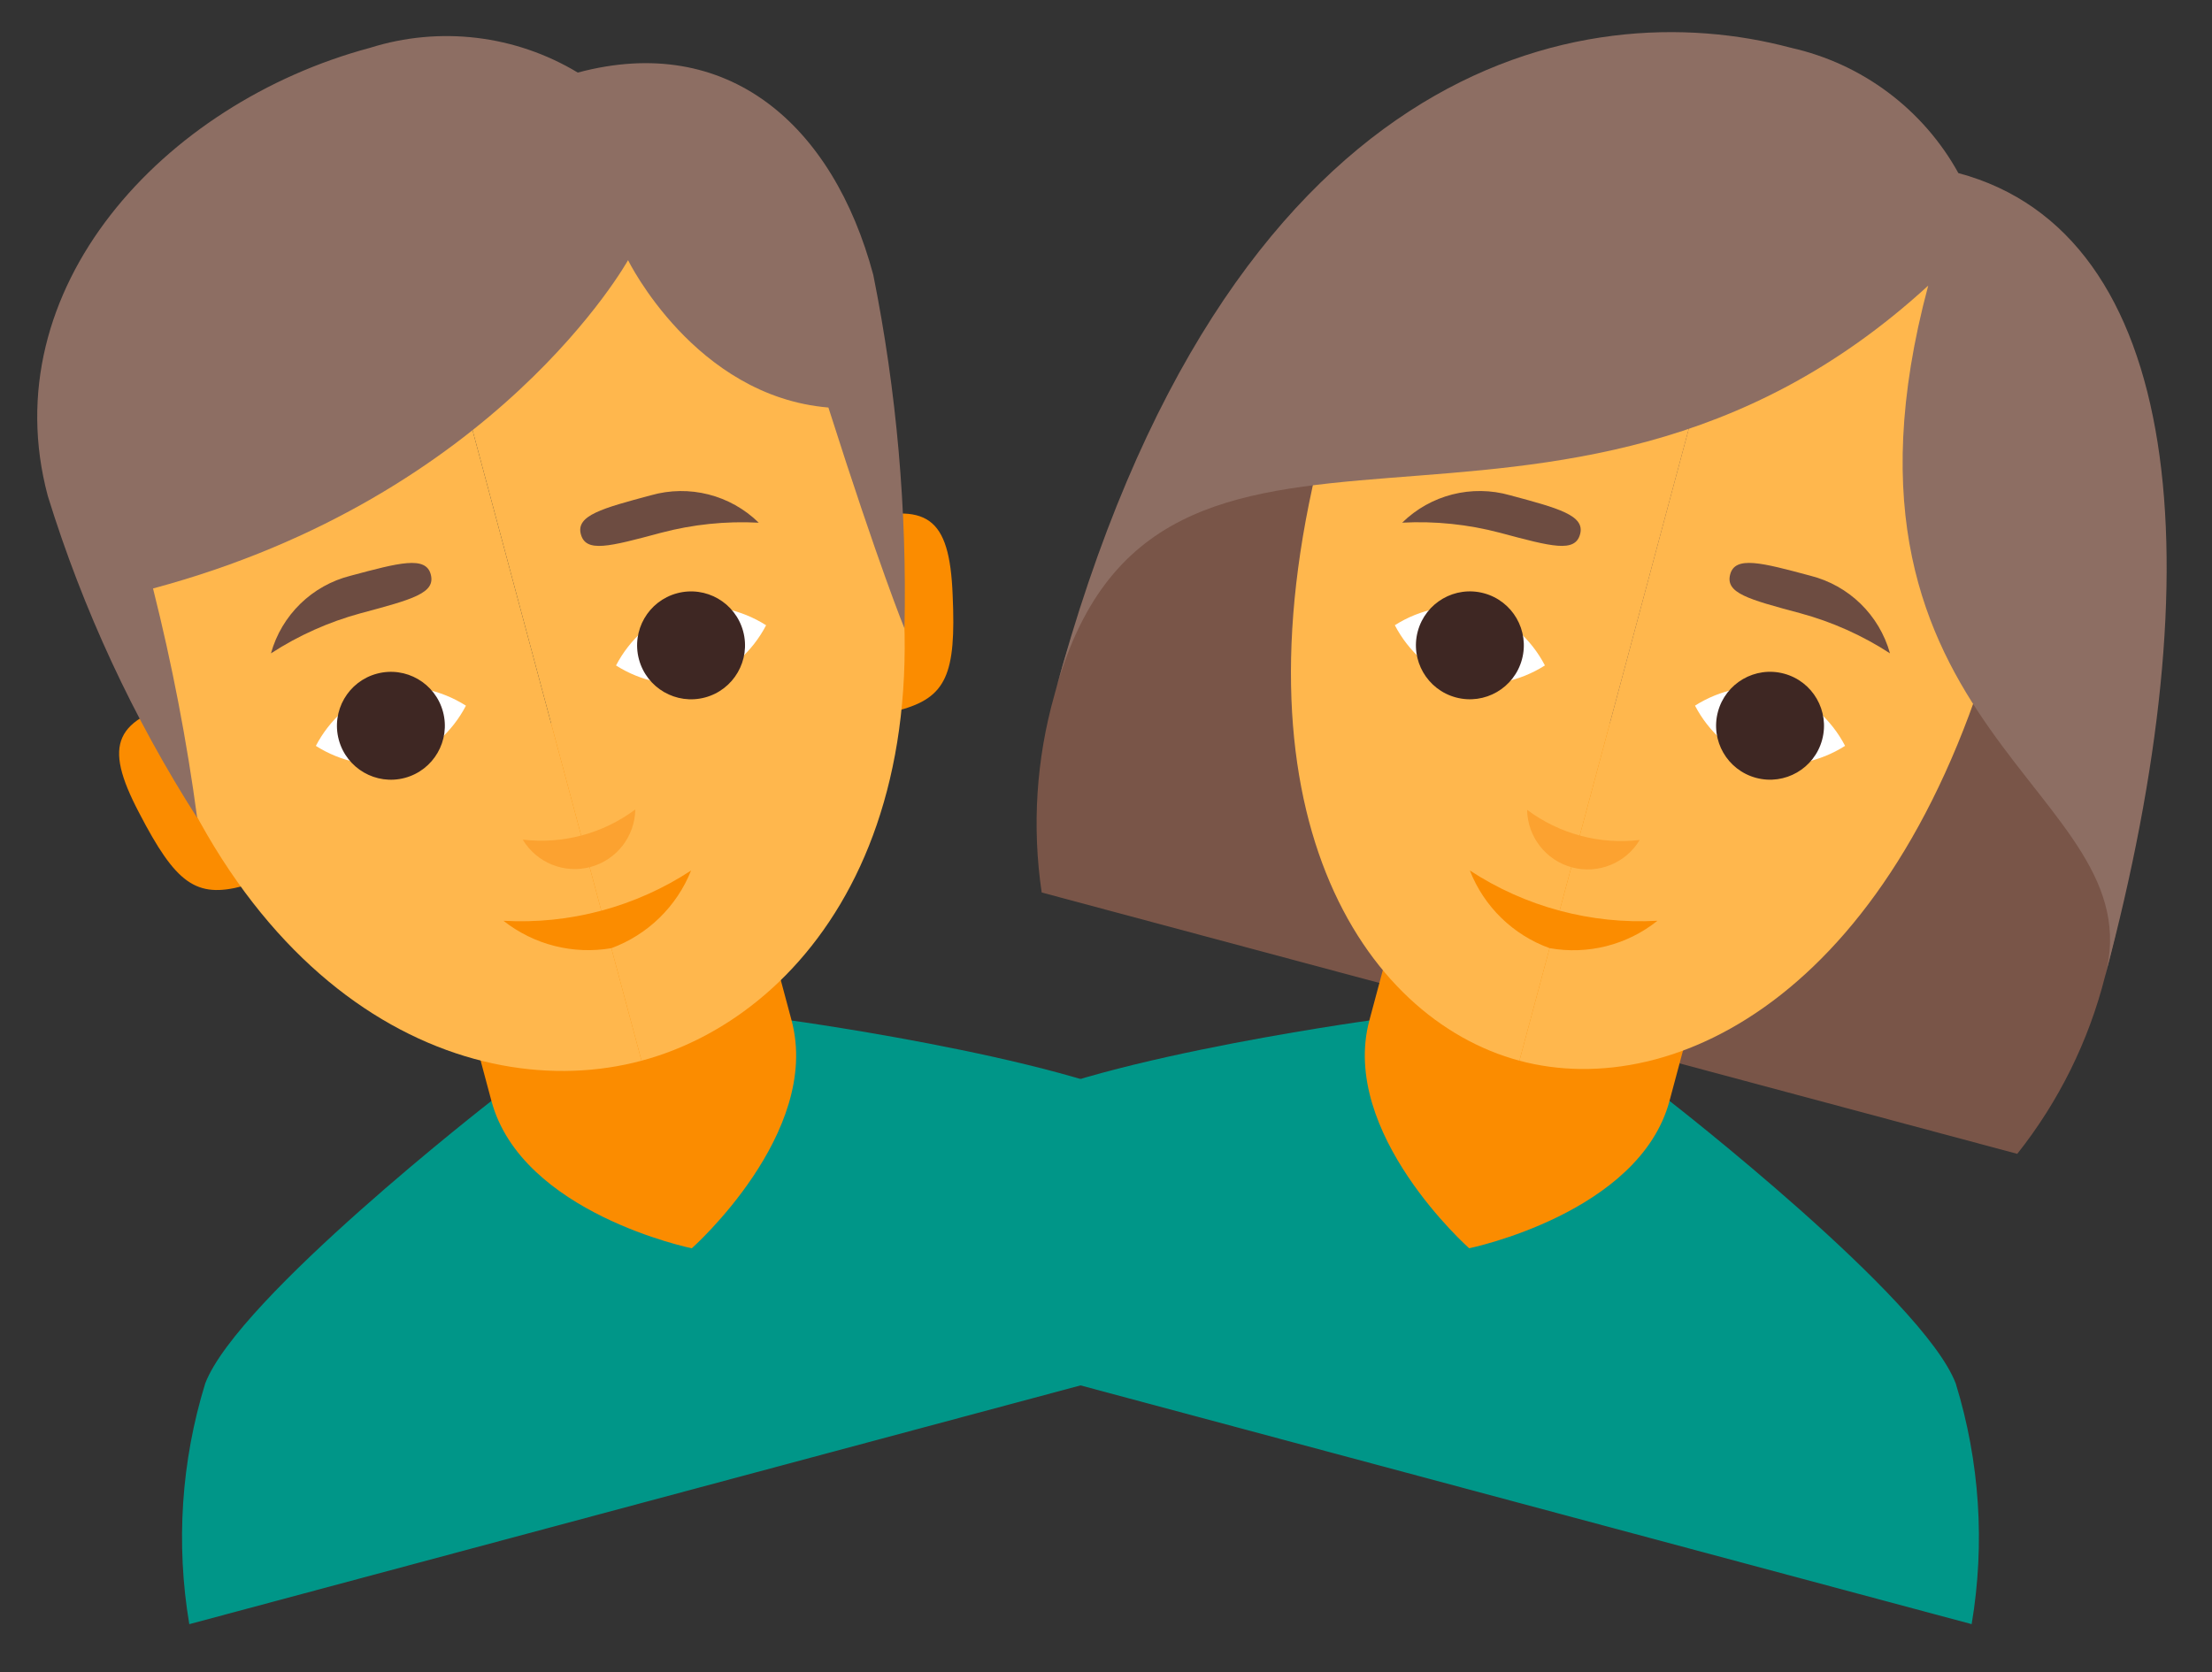 <?xml version="1.0" encoding="UTF-8"?>
<svg width="41px" height="31px" viewBox="0 0 41 31" version="1.1" xmlns="http://www.w3.org/2000/svg" xmlns:xlink="http://www.w3.org/1999/xlink">
    <rect x="0" y="0" width="41" height="31" fill="#333333" stroke="none"/>
    <!-- Generator: Sketch 62 (91390) - https://sketch.com -->
    <title>ICON</title>
    <desc>Created with Sketch.</desc>
    <g id="Page-1" stroke="none" stroke-width="1" fill="none" fill-rule="evenodd">
        <g id="11.MAIN-UI---DINE-IN" transform="translate(-341, -513)" fill-rule="nonzero">
            <g id="TABLES" transform="translate(312, 340)">
                <g id="TABLE-1">
                    <g id="OCCUPANT" transform="translate(25, 170)">
                        <g id="ICON">
                            <g id="PERSON-MALE" transform="translate(14.619, 17.145) rotate(-15) translate(-14.619, -17.145) translate(3.619, 2.645)">
                                <path d="M18.605,13.313 C18.288,14.753 18,15.12 17.093,15.12 C16.576,15.158 16.067,14.987 15.677,14.646 C15.287,14.305 15.051,13.822 15.019,13.306 C15.133,12.222 16.093,11.428 17.179,11.52 C18.59,11.52 18.929,11.88 18.605,13.313 Z" id="Path" fill="#FB8C00"></path>
                                <path d="M2.995,13.313 C3.312,14.753 3.6,15.12 4.507,15.12 C5.024,15.158 5.533,14.987 5.923,14.646 C6.313,14.305 6.549,13.822 6.581,13.306 C6.467,12.222 5.507,11.428 4.421,11.52 C3.01,11.52 2.671,11.88 2.995,13.313 Z" id="Path" fill="#FB8C00"></path>
                                <path d="M20.16,23.846 C19.166,22.471 13.68,20.16 13.68,20.16 L7.92,20.16 C7.92,20.16 2.434,22.471 1.44,23.846 C0.636,25.126 0.143,26.576 -5.32907052e-15,28.08 L21.6,28.08 C21.457,26.576 20.964,25.126 20.16,23.846 Z" id="Path" fill="#009688"></path>
                                <path d="M7.92,13.68 L7.92,20.16 C7.92,22.32 10.8,23.76 10.8,23.76 C10.8,23.76 13.68,22.32 13.68,20.16 L13.68,13.68 L7.92,13.68 Z" id="Path" fill="#FB8C00"></path>
                                <path d="M3.6,9.9 C3.6,17.093 7.474,20.16 10.8,20.16 L10.8,3.6 C6.631,3.6 3.6,7.2 3.6,9.9 Z" id="Path" fill="#FFB74D"></path>
                                <path d="M18,9.9 C18,17.093 14.126,20.16 10.8,20.16 L10.8,3.6 C14.969,3.6 18,7.2 18,9.9 Z" id="Path" fill="#FFB74D"></path>
                                <path d="M10.8,0.72 C6.826,0.72 2.88,3.226 2.88,7.2 C2.964,9.401 3.344,11.581 4.01,13.68 C4.195,12.247 4.298,10.805 4.32,9.36 C10.922,9.36 14.4,5.76 14.4,5.76 C14.4,5.76 14.94,8.518 17.28,9.36 C17.424,12.463 17.582,13.68 17.582,13.68 C18.198,11.568 18.58,9.395 18.72,7.2 C18.72,4.32 17.28,2.16 14.4,2.16 C13.462,1.186 12.151,0.662 10.8,0.72 Z" id="Path" fill="#8D6E63"></path>
                                <path d="M15.12,12.96 C14.745,13.369 14.232,13.625 13.68,13.68 C13.128,13.625 12.615,13.369 12.24,12.96 C12.615,12.551 13.128,12.295 13.68,12.24 C14.232,12.295 14.745,12.551 15.12,12.96 L15.12,12.96 Z" id="Path" fill="#FFFFFF"></path>
                                <path d="M9.36,12.96 C8.985,13.369 8.472,13.625 7.92,13.68 C7.368,13.625 6.855,13.369 6.48,12.96 C6.855,12.551 7.368,12.295 7.92,12.24 C8.472,12.295 8.985,12.551 9.36,12.96 Z" id="Path" fill="#FFFFFF"></path>
                                <circle id="Oval" fill="#3E2723" cx="13.68" cy="12.96" r="1"></circle>
                                <circle id="Oval" fill="#3E2723" cx="7.92" cy="12.96" r="1"></circle>
                                <path d="M9.734,15.631 C10.428,15.908 11.201,15.908 11.894,15.631 C11.757,16.113 11.316,16.446 10.814,16.446 C10.313,16.446 9.872,16.113 9.734,15.631 Z" id="Path" fill="#FCA230"></path>
                                <path d="M9,16.992 C10.169,17.377 11.431,17.377 12.6,16.992 C12.17,17.568 11.516,17.934 10.8,18 C10.084,17.934 9.43,17.568 9,16.992 Z" id="Path" fill="#FB8C00"></path>
                                <path d="M15.48,11.088 C14.899,10.899 14.291,10.802 13.68,10.8 C12.679,10.8 12.24,10.8 12.24,10.44 C12.24,10.08 12.751,10.08 13.68,10.08 C14.418,10.068 15.105,10.453 15.48,11.088 L15.48,11.088 Z" id="Path" fill="#6D4C41"></path>
                                <path d="M6.12,11.088 C6.701,10.899 7.309,10.802 7.92,10.8 C8.921,10.8 9.36,10.8 9.36,10.44 C9.36,10.08 8.849,10.08 7.92,10.08 C7.182,10.068 6.495,10.453 6.12,11.088 L6.12,11.088 Z" id="Path" fill="#6D4C41"></path>
                            </g>
                            <g id="PERSON-FEMALE" transform="translate(33.821, 17.248) rotate(15) translate(-33.821, -17.248) translate(22.821, 2.748)">
                                <path d="M1.44,19.44 L10.8,19.44 L10.8,0.72 C10.8,0.72 0.72,3.6 0.72,15.84 C0.702,17.077 0.948,18.305 1.44,19.44 L1.44,19.44 Z" id="Path" fill="#795548"></path>
                                <path d="M20.16,19.44 L10.8,19.44 L10.8,0.72 C10.8,0.72 20.88,3.6 20.88,15.84 C20.898,17.077 20.652,18.305 20.16,19.44 Z" id="Path" fill="#795548"></path>
                                <path d="M20.16,23.846 C19.166,22.471 13.68,20.16 13.68,20.16 L7.92,20.16 C7.92,20.16 2.434,22.471 1.44,23.846 C0.636,25.126 0.143,26.576 -5.32907052e-15,28.08 L21.6,28.08 C21.457,26.576 20.964,25.126 20.16,23.846 Z" id="Path" fill="#009688"></path>
                                <path d="M7.92,13.68 L7.92,20.16 C7.92,22.32 10.8,23.76 10.8,23.76 C10.8,23.76 13.68,22.32 13.68,20.16 L13.68,13.68 L7.92,13.68 Z" id="Path" fill="#FB8C00"></path>
                                <path d="M4.32,9.9 C4.32,17.093 7.805,20.16 10.8,20.16 L10.8,3.6 C7.049,3.6 4.32,7.2 4.32,9.9 Z" id="Path" fill="#FFB74D"></path>
                                <path d="M17.28,9.9 C17.28,17.093 13.795,20.16 10.8,20.16 L10.8,3.6 C14.551,3.6 17.28,-0.302 17.28,9.9 Z" id="Path" fill="#FFB74D"></path>
                                <path d="M10.8,0.72 C6.826,0.72 0.72,3.6 0.72,15.84 C0.72,8.64 9.36,12.24 14.4,4.32 C14.4,12.96 20.88,12.24 20.88,15.84 C20.88,7.92 18.72,2.16 14.4,2.16 C13.462,1.186 12.151,0.662 10.8,0.72 Z" id="Path" fill="#8D6E63"></path>
                                <path d="M15.12,12.96 C14.745,13.369 14.232,13.625 13.68,13.68 C13.128,13.625 12.615,13.369 12.24,12.96 C12.615,12.551 13.128,12.295 13.68,12.24 C14.232,12.295 14.745,12.551 15.12,12.96 L15.12,12.96 Z" id="Path" fill="#FFFFFF"></path>
                                <path d="M9.36,12.96 C8.985,13.369 8.472,13.625 7.92,13.68 C7.368,13.625 6.855,13.369 6.48,12.96 C6.855,12.551 7.368,12.295 7.92,12.24 C8.472,12.295 8.985,12.551 9.36,12.96 Z" id="Path" fill="#FFFFFF"></path>
                                <circle id="Oval" fill="#3E2723" cx="13.68" cy="12.96" r="1"></circle>
                                <circle id="Oval" fill="#3E2723" cx="7.92" cy="12.96" r="1"></circle>
                                <path d="M9.734,15.631 C10.428,15.908 11.201,15.908 11.894,15.631 C11.757,16.113 11.316,16.446 10.814,16.446 C10.313,16.446 9.872,16.113 9.734,15.631 Z" id="Path" fill="#FCA230"></path>
                                <path d="M9,16.992 C10.169,17.377 11.431,17.377 12.6,16.992 C12.173,17.572 11.517,17.939 10.8,18 C10.083,17.939 9.427,17.572 9,16.992 Z" id="Path" fill="#FB8C00"></path>
                                <path d="M15.48,11.088 C14.899,10.899 14.291,10.802 13.68,10.8 C12.679,10.8 12.24,10.8 12.24,10.44 C12.24,10.08 12.751,10.08 13.68,10.08 C14.418,10.068 15.105,10.453 15.48,11.088 L15.48,11.088 Z" id="Path" fill="#6D4C41"></path>
                                <path d="M6.12,11.088 C6.701,10.899 7.309,10.802 7.92,10.8 C8.921,10.8 9.36,10.8 9.36,10.44 C9.36,10.08 8.849,10.08 7.92,10.08 C7.182,10.068 6.495,10.453 6.12,11.088 L6.12,11.088 Z" id="Path" fill="#6D4C41"></path>
                            </g>
                        </g>
                    </g>
                </g>
            </g>
        </g>
    </g>
</svg>